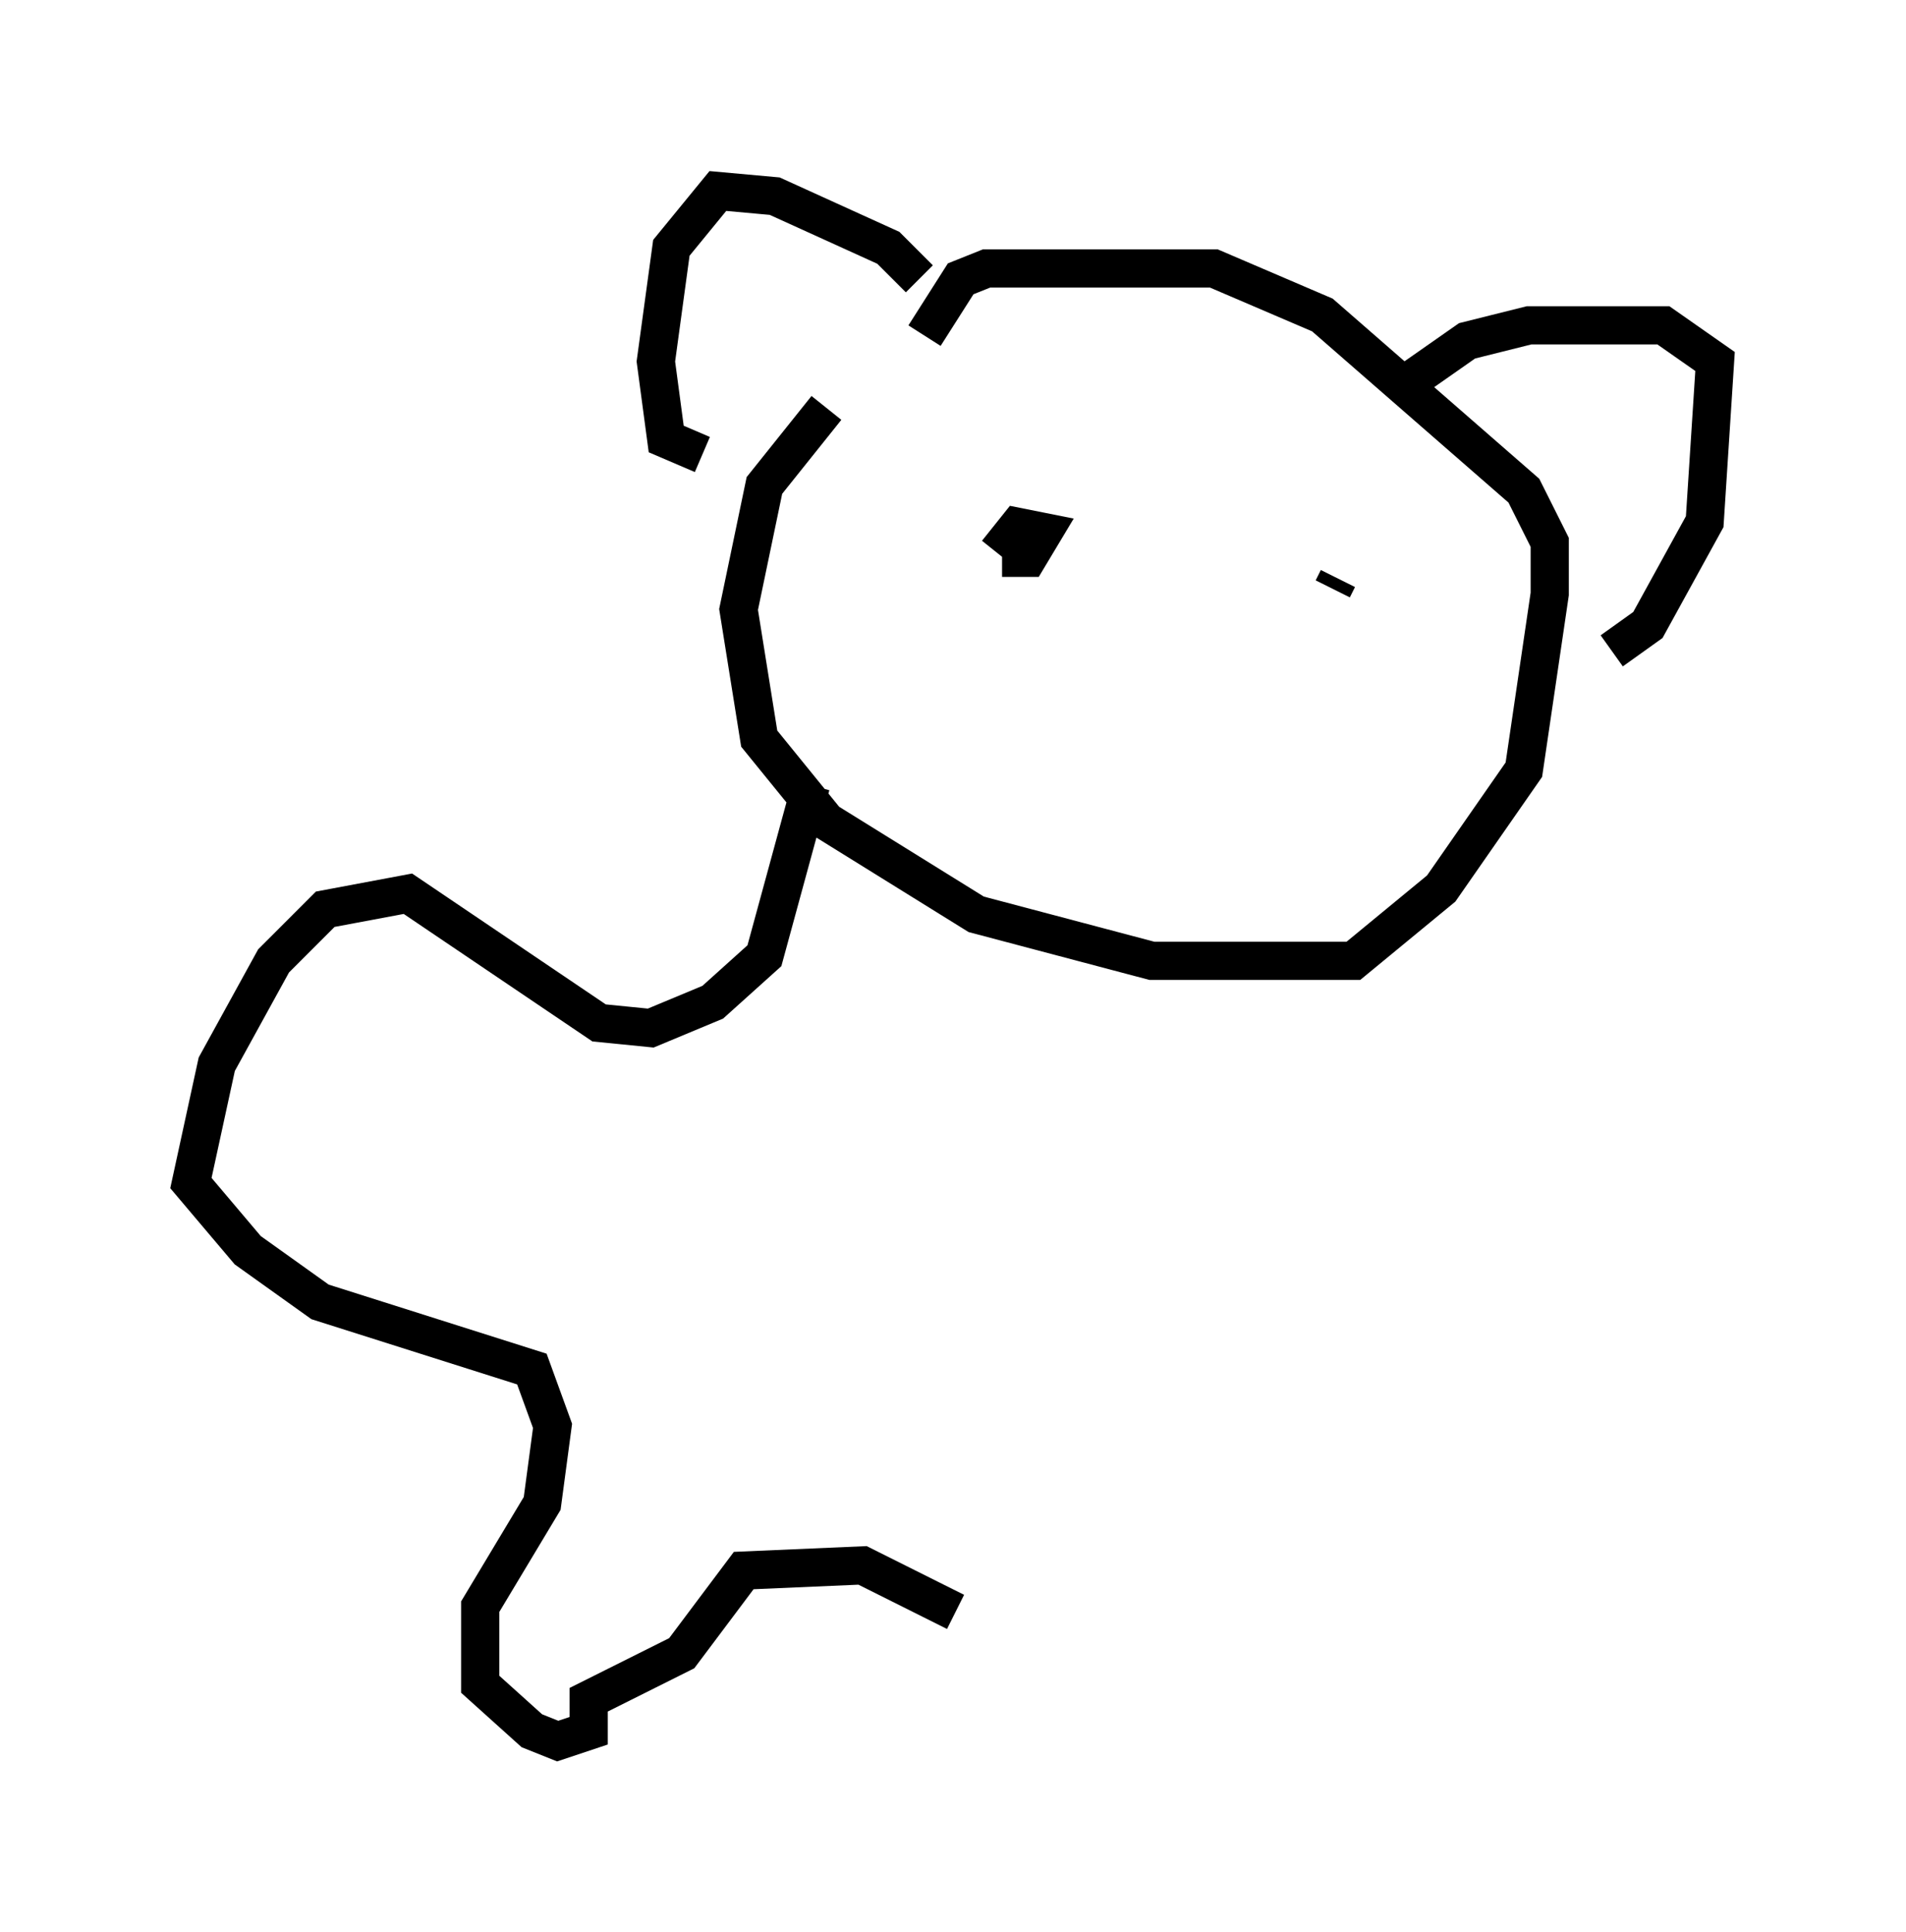 <?xml version="1.0" encoding="utf-8" ?>
<svg baseProfile="full" height="50.595" version="1.1" width="49.918" xmlns="http://www.w3.org/2000/svg" xmlns:ev="http://www.w3.org/2001/xml-events" xmlns:xlink="http://www.w3.org/1999/xlink"><defs /><rect fill="white" height="50.595" width="49.918" x="0" y="0" /><path d="M24.892, 8.518 m-3.248, 2.165 l-1.624, 2.03 -0.677, 3.248 l0.541, 3.383 1.759, 2.165 l3.924, 2.436 4.601, 1.218 l5.277, 0.0 2.3, -1.894 l2.165, -3.112 0.677, -4.601 l0.0, -1.353 -0.677, -1.353 l-5.277, -4.601 -2.842, -1.218 l-5.954, 0.0 -0.677, 0.271 l-0.947, 1.488 m-0.135, -1.488 l-0.812, -0.812 -2.977, -1.353 l-1.488, -0.135 -1.218, 1.488 l-0.406, 2.977 0.271, 2.03 l0.947, 0.406 m18.674, -2.03 l1.353, -0.947 1.624, -0.406 l3.518, 0.0 1.353, 0.947 l-0.271, 4.195 -1.488, 2.706 l-0.947, 0.677 m-15.967, -2.436 l0.677, 0.0 0.406, -0.677 l-0.677, -0.135 -0.541, 0.677 m8.931, 0.677 l-0.135, 0.271 m-13.667, 5.142 l-1.218, 4.465 -1.353, 1.218 l-1.624, 0.677 -1.353, -0.135 l-5.007, -3.383 -2.165, 0.406 l-1.353, 1.353 -1.488, 2.706 l-0.677, 3.112 1.488, 1.759 l1.894, 1.353 5.548, 1.759 l0.541, 1.488 -0.271, 2.03 l-1.624, 2.706 0.0, 2.03 l1.353, 1.218 0.677, 0.271 l0.812, -0.271 0.0, -0.812 l2.436, -1.218 1.624, -2.165 l3.112, -0.135 2.436, 1.218 " fill="none" stroke="black" stroke-width="1" /></svg>